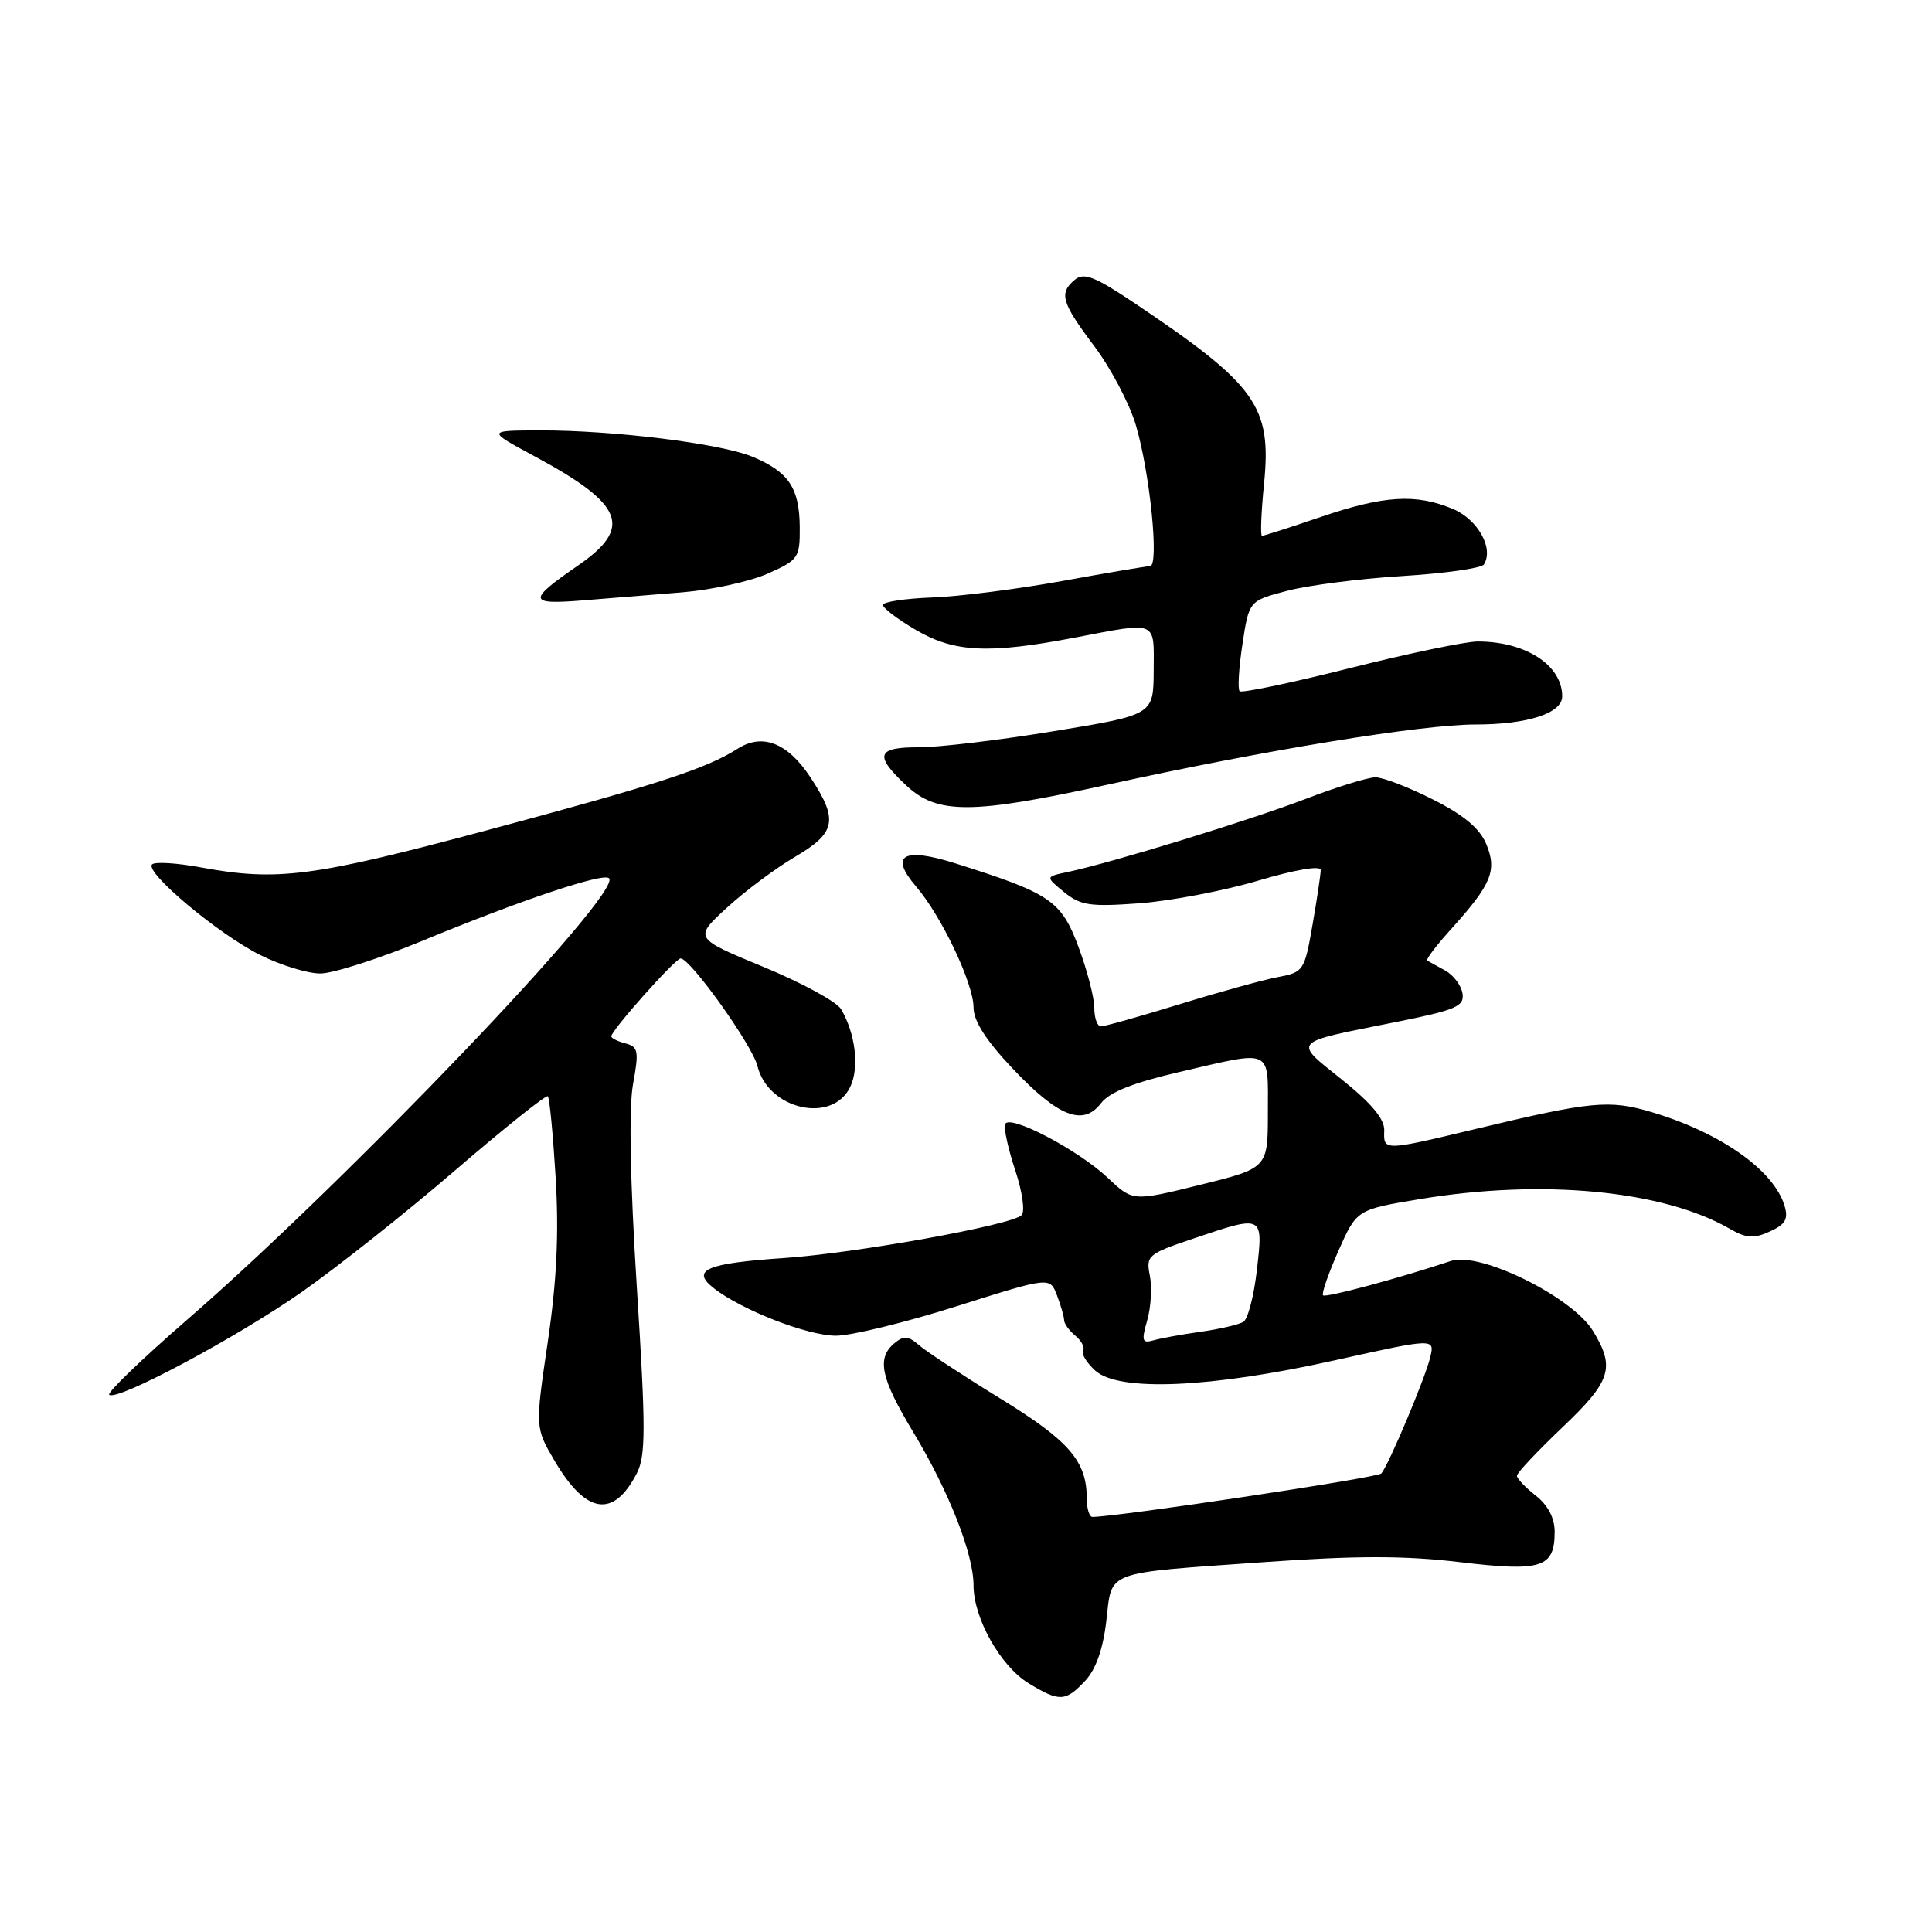<?xml version="1.0" encoding="UTF-8" standalone="no"?>
<!DOCTYPE svg PUBLIC "-//W3C//DTD SVG 1.1//EN" "http://www.w3.org/Graphics/SVG/1.1/DTD/svg11.dtd" >
<svg xmlns="http://www.w3.org/2000/svg" xmlns:xlink="http://www.w3.org/1999/xlink" version="1.1" viewBox="0 0 256 256">
 <g >
 <path fill="currentColor"
d=" M 143.79 222.72 C 145.20 221.23 146.16 218.51 146.59 214.80 C 147.39 208.01 146.05 208.51 167.63 206.98 C 179.79 206.12 186.14 206.12 193.44 206.99 C 204.30 208.29 206.00 207.74 206.00 202.95 C 206.00 201.15 205.11 199.44 203.50 198.18 C 202.12 197.10 201.00 195.91 201.00 195.54 C 201.00 195.17 203.70 192.30 207.00 189.16 C 213.49 182.98 214.05 181.23 211.08 176.36 C 208.32 171.84 196.10 165.81 192.27 167.08 C 185.29 169.40 175.66 171.99 175.31 171.64 C 175.09 171.42 176.01 168.78 177.34 165.76 C 179.77 160.28 179.77 160.28 188.13 158.89 C 204.36 156.19 220.36 157.72 229.20 162.82 C 231.39 164.08 232.38 164.15 234.51 163.18 C 236.60 162.23 236.99 161.53 236.45 159.74 C 235.01 155.03 227.95 150.07 218.85 147.36 C 213.22 145.69 210.90 145.91 195.50 149.60 C 183.31 152.52 183.32 152.52 183.42 149.81 C 183.48 148.29 181.75 146.21 177.82 143.06 C 171.31 137.84 170.95 138.22 184.79 135.46 C 192.93 133.83 194.05 133.36 193.79 131.65 C 193.63 130.58 192.60 129.21 191.50 128.60 C 190.40 128.00 189.32 127.40 189.11 127.28 C 188.90 127.15 190.32 125.28 192.28 123.11 C 197.64 117.17 198.39 115.36 196.94 111.85 C 196.08 109.77 193.97 108.00 189.88 105.94 C 186.68 104.32 183.25 103.00 182.26 103.00 C 181.26 103.00 177.09 104.29 172.98 105.87 C 165.59 108.70 147.32 114.31 141.50 115.54 C 138.50 116.17 138.50 116.17 141.00 118.21 C 143.18 119.99 144.45 120.17 151.00 119.69 C 155.12 119.38 162.21 118.03 166.75 116.68 C 171.63 115.23 175.00 114.66 175.00 115.28 C 175.00 115.86 174.51 119.14 173.91 122.57 C 172.86 128.62 172.72 128.83 169.35 129.46 C 167.44 129.82 161.57 131.44 156.32 133.06 C 151.06 134.68 146.36 136.00 145.88 136.00 C 145.39 136.00 145.00 134.89 145.00 133.54 C 145.00 132.18 144.05 128.55 142.90 125.46 C 140.61 119.33 139.18 118.37 126.62 114.41 C 119.66 112.21 117.81 113.30 121.39 117.47 C 124.75 121.38 129.00 130.33 129.00 133.50 C 129.00 135.28 130.65 137.86 134.17 141.58 C 140.23 147.99 143.51 149.28 145.89 146.18 C 147.01 144.71 150.17 143.46 156.29 142.04 C 168.76 139.15 168.00 138.80 168.00 147.39 C 168.00 154.78 168.00 154.78 159.05 156.99 C 150.10 159.20 150.10 159.20 146.80 156.08 C 142.81 152.32 133.65 147.54 133.18 148.97 C 132.99 149.53 133.60 152.28 134.53 155.09 C 135.47 157.92 135.84 160.55 135.36 161.02 C 134.00 162.34 113.37 166.06 103.83 166.70 C 93.66 167.39 91.54 168.28 94.50 170.63 C 98.16 173.55 107.01 177.00 110.78 176.99 C 112.83 176.98 120.04 175.22 126.81 173.07 C 139.12 169.18 139.12 169.18 140.06 171.65 C 140.58 173.02 141.00 174.50 141.00 174.94 C 141.00 175.39 141.67 176.31 142.49 176.99 C 143.31 177.67 143.77 178.57 143.51 178.98 C 143.26 179.39 143.99 180.58 145.13 181.62 C 148.26 184.44 160.37 183.92 176.82 180.26 C 190.14 177.30 190.14 177.30 189.50 179.90 C 188.81 182.71 184.04 194.03 183.04 195.24 C 182.57 195.80 148.17 200.98 144.75 201.00 C 144.34 201.00 144.00 199.90 144.00 198.55 C 144.00 193.60 141.68 190.93 132.56 185.32 C 127.58 182.26 122.72 179.07 121.77 178.24 C 120.36 177.01 119.75 176.96 118.52 177.98 C 116.14 179.96 116.69 182.60 120.99 189.73 C 125.72 197.57 129.00 205.90 129.00 210.08 C 129.00 214.42 132.57 220.77 136.29 223.04 C 140.38 225.53 141.18 225.50 143.79 222.72 Z  M 84.38 195.22 C 85.57 192.89 85.58 189.34 84.38 170.52 C 83.49 156.43 83.31 146.79 83.88 143.65 C 84.68 139.28 84.57 138.70 82.89 138.26 C 81.85 137.99 81.00 137.57 81.00 137.32 C 81.00 136.52 89.48 127.00 90.19 127.00 C 91.48 127.00 99.68 138.48 100.36 141.24 C 101.79 147.05 110.31 148.97 112.67 144.00 C 113.89 141.43 113.35 136.94 111.44 133.71 C 110.85 132.73 106.23 130.21 101.16 128.12 C 91.94 124.31 91.94 124.31 96.28 120.31 C 98.67 118.11 102.74 115.07 105.31 113.56 C 110.80 110.34 111.12 108.65 107.36 102.96 C 104.35 98.41 101.02 97.12 97.74 99.21 C 93.62 101.84 87.12 103.96 64.58 110.00 C 41.44 116.20 36.76 116.81 26.59 114.93 C 23.41 114.34 20.51 114.17 20.15 114.54 C 19.15 115.58 28.91 123.76 34.45 126.53 C 37.17 127.89 40.77 129.00 42.45 128.99 C 44.13 128.99 50.22 127.04 56.00 124.65 C 69.02 119.27 79.94 115.61 80.70 116.37 C 82.56 118.23 46.08 156.40 24.73 174.93 C 18.80 180.08 14.19 184.52 14.47 184.81 C 15.41 185.75 31.31 177.27 40.00 171.19 C 44.67 167.92 53.83 160.66 60.34 155.05 C 66.86 149.44 72.37 145.04 72.59 145.26 C 72.82 145.48 73.28 150.35 73.63 156.08 C 74.07 163.52 73.77 169.74 72.58 177.83 C 70.91 189.17 70.91 189.17 73.47 193.54 C 77.65 200.66 81.29 201.22 84.38 195.22 Z  M 146.72 103.98 C 167.55 99.40 188.37 96.00 195.51 96.00 C 202.42 96.00 207.00 94.51 207.00 92.27 C 207.00 88.14 202.16 85.00 195.80 85.00 C 194.20 85.00 186.57 86.59 178.83 88.54 C 171.09 90.49 164.53 91.86 164.26 91.59 C 163.98 91.32 164.15 88.51 164.63 85.36 C 165.50 79.62 165.50 79.62 170.50 78.30 C 173.25 77.56 180.13 76.68 185.79 76.33 C 191.44 75.98 196.32 75.29 196.63 74.79 C 197.96 72.64 195.81 68.82 192.50 67.43 C 187.60 65.39 183.39 65.65 175.00 68.50 C 170.96 69.88 167.46 71.00 167.22 71.00 C 166.99 71.00 167.11 67.91 167.49 64.12 C 168.52 53.80 166.51 51.01 150.19 40.07 C 145.10 36.66 143.61 36.08 142.44 37.05 C 140.28 38.84 140.63 40.06 144.99 45.86 C 147.18 48.77 149.66 53.48 150.50 56.31 C 152.37 62.61 153.62 74.99 152.39 75.02 C 151.90 75.02 146.67 75.91 140.78 76.98 C 134.88 78.05 127.12 79.04 123.53 79.17 C 119.94 79.30 117.00 79.75 117.00 80.16 C 117.00 80.58 118.95 82.06 121.34 83.46 C 126.44 86.45 130.98 86.67 142.34 84.50 C 153.49 82.37 152.90 82.12 152.87 88.86 C 152.84 94.72 152.84 94.72 139.67 96.88 C 132.43 98.07 124.36 99.03 121.75 99.02 C 116.15 99.00 115.80 100.08 120.11 104.10 C 124.21 107.93 128.78 107.91 146.72 103.98 Z  M 90.47 78.48 C 94.30 78.16 99.37 77.05 101.72 76.01 C 105.81 74.19 106.00 73.93 105.97 69.81 C 105.93 64.66 104.49 62.52 99.73 60.53 C 95.50 58.77 81.34 57.01 71.50 57.03 C 64.50 57.05 64.50 57.05 70.87 60.48 C 82.70 66.85 83.90 69.91 76.55 74.96 C 69.88 79.56 69.96 80.14 77.17 79.56 C 80.65 79.28 86.64 78.79 90.47 78.48 Z  M 152.01 174.96 C 152.51 173.23 152.66 170.56 152.36 169.03 C 151.83 166.38 152.09 166.15 158.09 164.13 C 167.44 160.97 167.38 160.94 166.55 168.24 C 166.16 171.67 165.36 174.78 164.76 175.15 C 164.16 175.52 161.61 176.11 159.08 176.47 C 156.56 176.82 153.74 177.34 152.81 177.61 C 151.34 178.03 151.23 177.67 152.01 174.96 Z "/>
</g>
</svg>